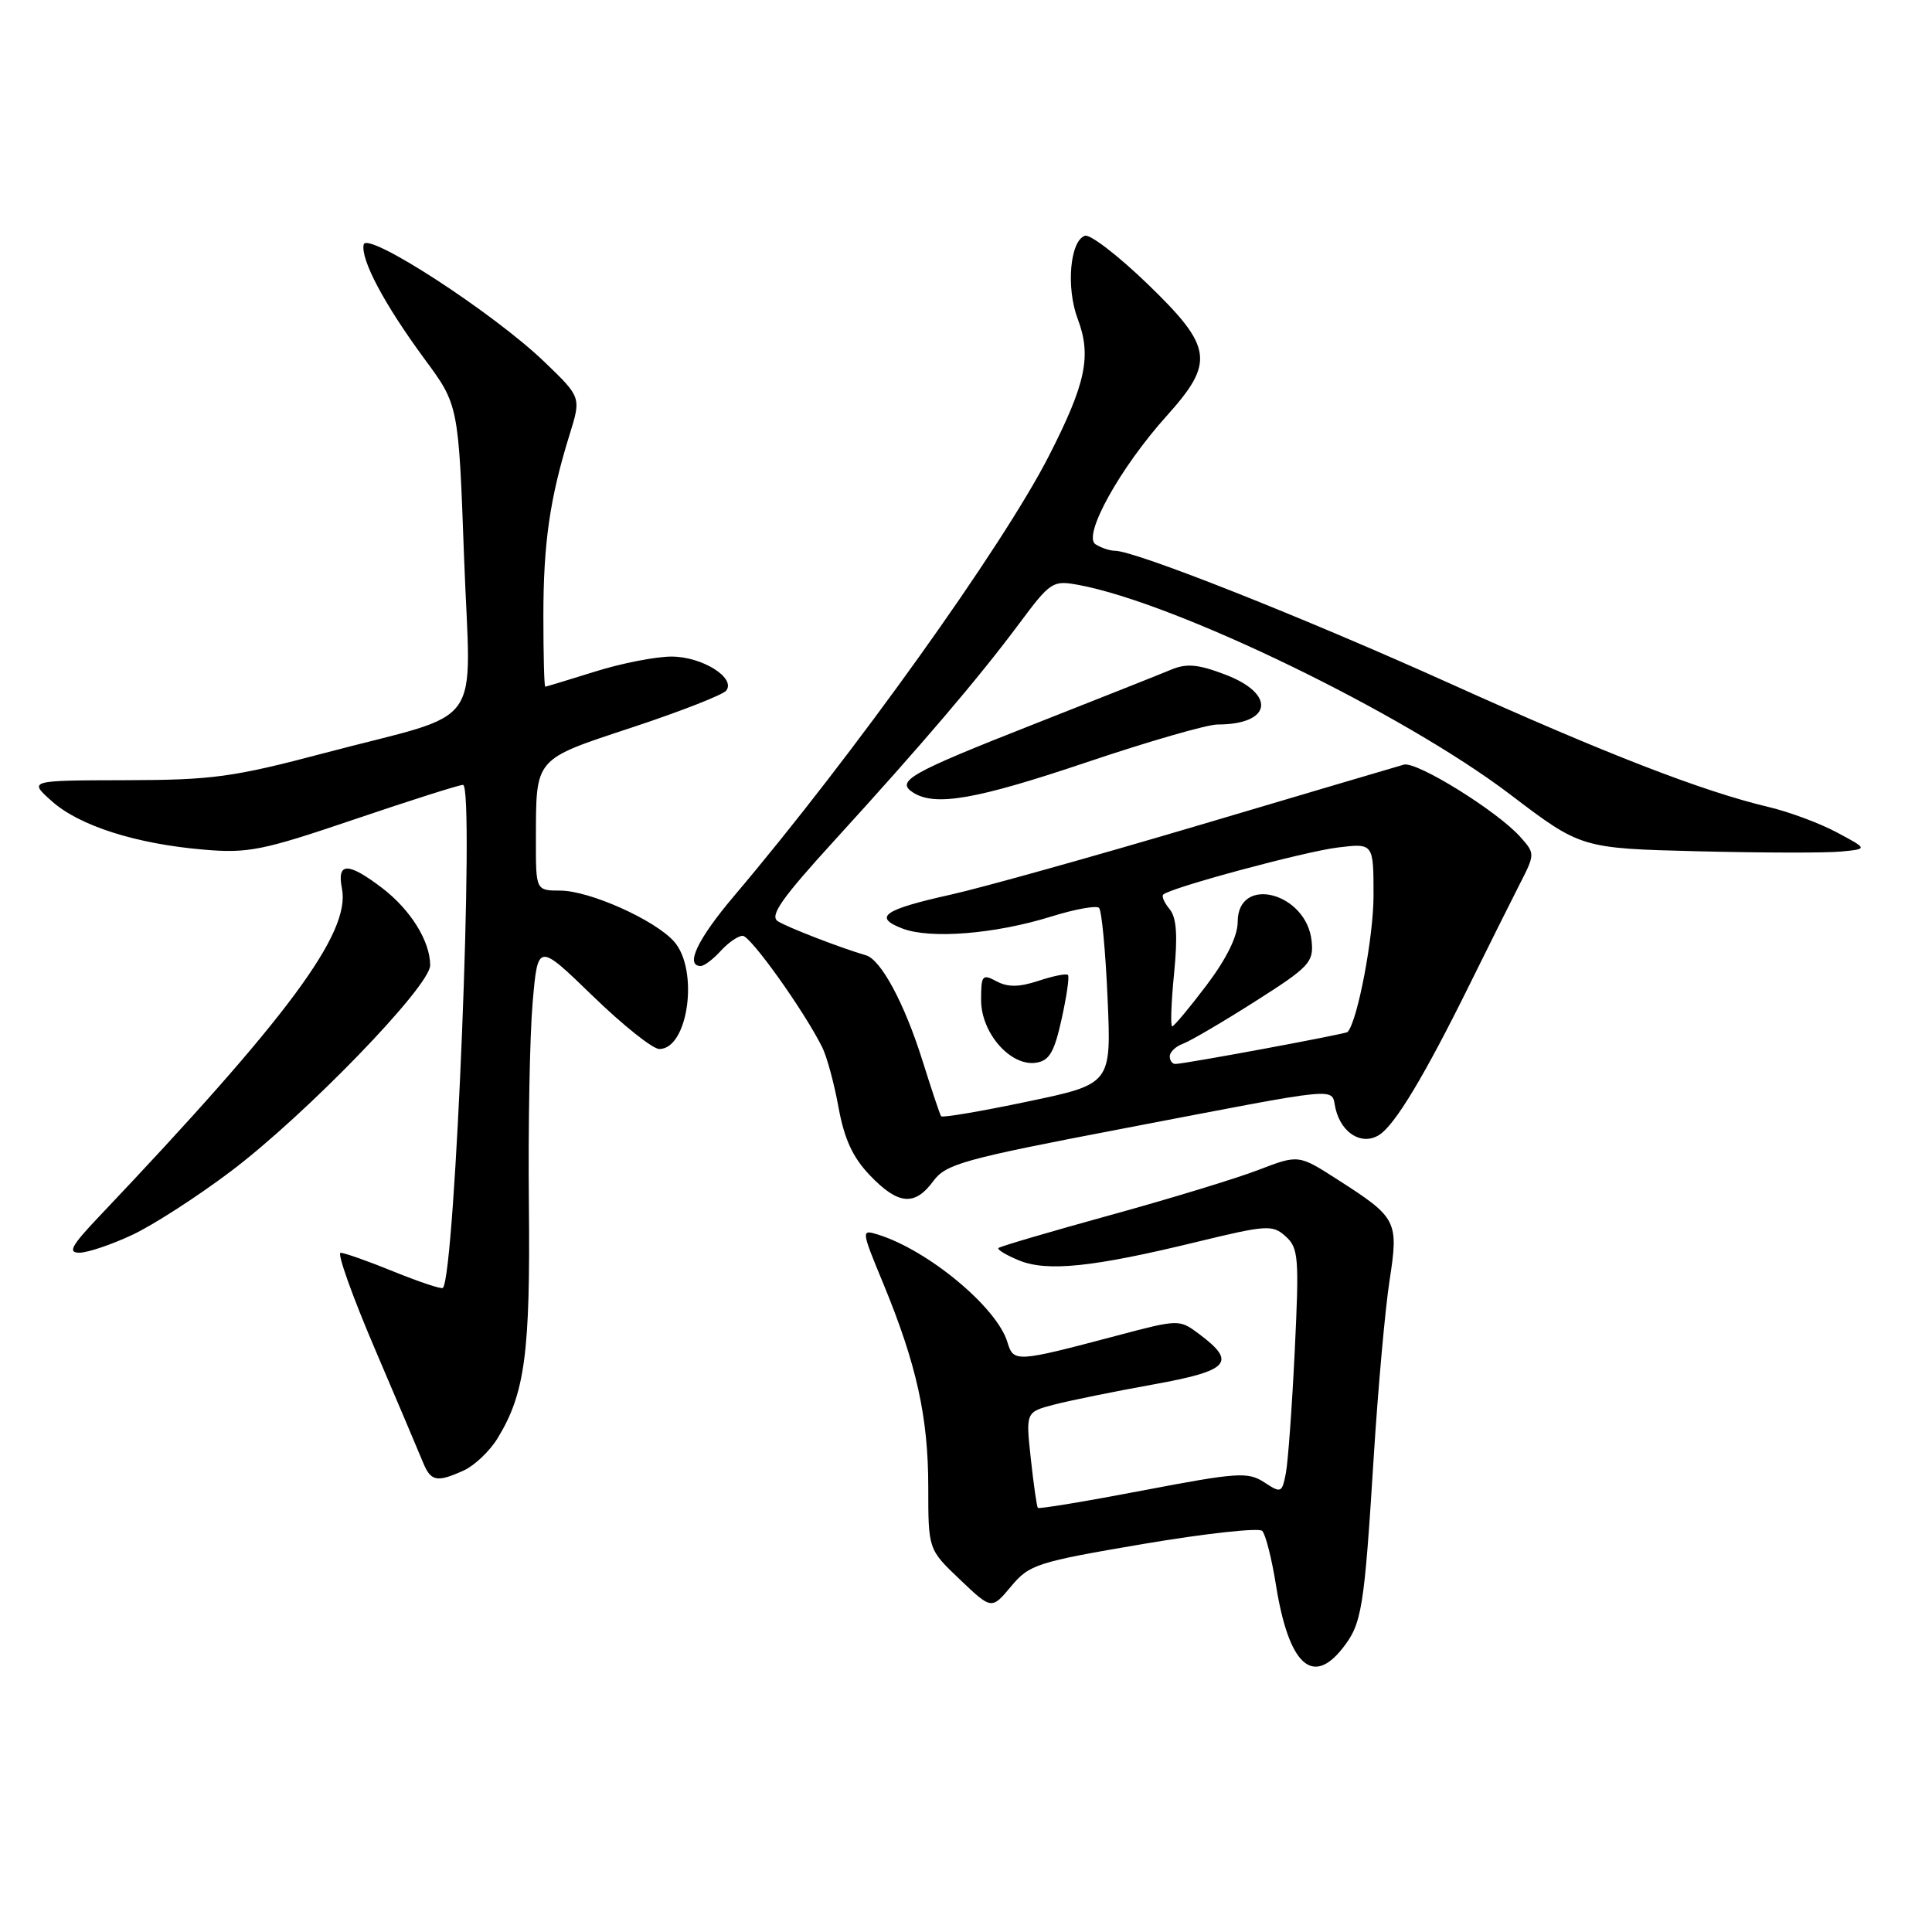 <?xml version="1.0" encoding="UTF-8" standalone="no"?>
<!DOCTYPE svg PUBLIC "-//W3C//DTD SVG 1.1//EN" "http://www.w3.org/Graphics/SVG/1.1/DTD/svg11.dtd" >
<svg xmlns="http://www.w3.org/2000/svg" xmlns:xlink="http://www.w3.org/1999/xlink" version="1.1" viewBox="0 0 256 256">
 <g >
 <path fill="currentColor"
d=" M 177.90 218.40 C 180.46 215.14 180.76 213.30 182.03 193.00 C 182.60 183.93 183.54 173.44 184.12 169.70 C 185.34 161.77 185.13 161.36 177.28 156.33 C 172.07 152.98 172.07 152.98 166.78 155.01 C 163.88 156.13 155.01 158.84 147.08 161.02 C 139.15 163.21 132.50 165.16 132.30 165.37 C 132.10 165.57 133.31 166.30 135.00 167.00 C 138.73 168.54 144.78 167.92 158.50 164.58 C 167.88 162.30 168.62 162.26 170.36 163.83 C 172.06 165.36 172.16 166.63 171.56 179.00 C 171.20 186.43 170.67 193.73 170.38 195.22 C 169.87 197.83 169.75 197.88 167.51 196.41 C 165.36 195.01 163.98 195.10 151.46 197.49 C 143.93 198.93 137.66 199.97 137.52 199.80 C 137.38 199.64 136.96 196.71 136.59 193.30 C 135.91 187.10 135.91 187.10 139.71 186.11 C 141.79 185.57 147.69 184.37 152.80 183.45 C 162.93 181.62 163.93 180.52 158.87 176.75 C 156.26 174.80 156.21 174.80 147.87 177.01 C 134.61 180.52 134.30 180.54 133.49 177.85 C 132.09 173.21 122.96 165.63 116.28 163.57 C 114.10 162.90 114.11 163.00 117.06 170.13 C 121.46 180.81 123.00 187.80 123.00 197.05 C 123.00 205.31 123.00 205.31 127.20 209.30 C 131.39 213.29 131.39 213.29 133.97 210.21 C 136.40 207.29 137.39 206.98 151.50 204.58 C 159.72 203.19 166.81 202.41 167.25 202.85 C 167.69 203.29 168.52 206.55 169.08 210.08 C 170.76 220.55 173.89 223.50 177.90 218.40 Z  M 61.48 194.83 C 62.89 194.18 64.90 192.27 65.93 190.58 C 69.56 184.66 70.28 179.25 70.08 159.60 C 69.97 149.21 70.20 137.16 70.58 132.81 C 71.27 124.92 71.27 124.92 78.53 131.96 C 82.52 135.83 86.49 139.00 87.36 139.00 C 91.20 139.00 92.64 128.50 89.31 124.75 C 86.77 121.89 78.12 118.02 74.25 118.01 C 71.00 118.00 71.00 118.00 71.01 111.25 C 71.04 100.30 70.68 100.71 83.84 96.36 C 90.25 94.24 95.83 92.05 96.24 91.50 C 97.51 89.79 93.00 87.00 88.98 87.00 C 86.89 87.00 82.33 87.89 78.84 88.99 C 75.35 90.08 72.39 90.98 72.25 90.99 C 72.11 90.99 72.00 86.79 72.00 81.64 C 72.00 71.94 72.86 66.00 75.48 57.57 C 77.01 52.64 77.01 52.64 72.18 47.99 C 65.43 41.48 48.59 30.55 48.19 32.41 C 47.77 34.39 50.93 40.34 56.27 47.59 C 60.76 53.67 60.76 53.67 61.49 73.82 C 62.35 97.28 64.65 94.06 43.00 99.78 C 30.91 102.98 28.15 103.36 16.64 103.38 C 3.78 103.41 3.78 103.41 6.85 106.15 C 10.50 109.42 18.02 111.82 26.98 112.58 C 32.88 113.09 34.79 112.70 46.96 108.57 C 54.36 106.06 60.84 104.00 61.35 104.00 C 62.93 104.00 60.33 169.01 58.68 170.66 C 58.49 170.84 55.57 169.87 52.19 168.50 C 48.81 167.12 45.63 166.00 45.13 166.00 C 44.64 166.00 46.68 171.74 49.68 178.75 C 52.67 185.76 55.54 192.51 56.04 193.75 C 57.09 196.31 57.87 196.47 61.48 194.83 Z  M 17.50 163.64 C 20.25 162.36 26.14 158.56 30.58 155.21 C 40.54 147.69 57.00 130.68 57.00 127.91 C 57.00 124.72 54.41 120.55 50.63 117.66 C 46.09 114.21 44.62 114.23 45.31 117.75 C 46.47 123.61 38.17 134.81 13.08 161.25 C 9.43 165.10 8.95 166.00 10.54 165.99 C 11.62 165.98 14.75 164.93 17.50 163.64 Z  M 123.67 156.50 C 125.33 154.24 127.68 153.58 148.50 149.60 C 178.73 143.81 176.28 144.04 176.97 146.91 C 177.75 150.18 180.47 151.82 182.74 150.39 C 184.84 149.07 188.74 142.58 194.71 130.50 C 197.15 125.55 200.12 119.62 201.29 117.31 C 203.42 113.15 203.42 113.12 201.46 110.91 C 198.45 107.51 187.71 100.84 186.01 101.32 C 185.18 101.55 173.03 105.15 159.00 109.31 C 144.97 113.47 130.12 117.62 126.00 118.54 C 117.06 120.53 115.64 121.53 119.59 123.04 C 123.29 124.45 131.85 123.76 139.25 121.46 C 142.42 120.47 145.29 119.95 145.63 120.30 C 145.98 120.64 146.49 126.04 146.76 132.28 C 147.26 143.64 147.26 143.64 136.12 145.97 C 129.99 147.26 124.85 148.13 124.70 147.91 C 124.54 147.68 123.43 144.35 122.22 140.50 C 119.84 132.94 116.73 127.15 114.74 126.58 C 111.52 125.65 104.35 122.89 103.07 122.07 C 101.94 121.35 103.56 119.05 110.60 111.33 C 122.24 98.57 129.63 89.90 135.02 82.67 C 139.21 77.05 139.48 76.87 142.93 77.51 C 155.88 79.91 185.94 94.51 200.08 105.25 C 209.50 112.41 209.50 112.41 225.00 112.80 C 233.53 113.01 242.07 113.03 244.00 112.83 C 247.50 112.49 247.50 112.49 243.38 110.29 C 241.12 109.08 237.07 107.58 234.38 106.94 C 225.60 104.86 212.85 99.92 192.00 90.51 C 172.66 81.79 150.53 73.02 147.75 72.98 C 147.06 72.98 145.90 72.59 145.16 72.12 C 143.41 71.01 148.40 61.99 154.59 55.11 C 161.00 47.98 160.71 45.98 152.01 37.58 C 148.16 33.87 144.45 31.01 143.76 31.24 C 141.78 31.90 141.24 38.11 142.80 42.25 C 144.66 47.17 143.89 50.81 138.97 60.44 C 132.82 72.46 113.09 100.04 97.27 118.72 C 92.43 124.43 90.73 128.00 92.85 128.00 C 93.31 128.00 94.50 127.10 95.50 126.00 C 96.50 124.90 97.81 124.00 98.41 124.00 C 99.45 124.00 106.50 133.87 108.94 138.75 C 109.56 139.98 110.54 143.58 111.11 146.75 C 111.88 150.94 113.00 153.38 115.28 155.75 C 119.01 159.65 121.21 159.85 123.67 156.50 Z  M 140.67 135.03 C 141.34 132.01 141.72 129.38 141.51 129.18 C 141.30 128.97 139.55 129.32 137.62 129.96 C 135.04 130.81 133.55 130.83 132.05 130.03 C 130.16 129.02 130.00 129.21 130.00 132.51 C 130.00 136.86 133.87 141.30 137.25 140.82 C 139.04 140.56 139.69 139.45 140.67 135.03 Z  M 144.00 101.00 C 152.16 98.25 159.96 96.00 161.33 96.00 C 168.51 96.00 169.15 91.99 162.39 89.40 C 158.74 88.01 157.23 87.87 155.14 88.75 C 153.69 89.36 145.54 92.59 137.04 95.94 C 120.47 102.46 118.62 103.51 121.01 105.03 C 123.94 106.88 129.38 105.93 144.00 101.00 Z  M 155.00 139.97 C 155.00 139.40 155.79 138.65 156.75 138.30 C 157.71 137.95 162.01 135.43 166.30 132.70 C 173.50 128.13 174.08 127.50 173.80 124.72 C 173.16 118.27 164.00 115.88 164.00 122.16 C 164.00 124.04 162.52 127.04 159.88 130.54 C 157.61 133.54 155.56 136.00 155.32 136.00 C 155.08 136.00 155.19 132.85 155.57 129.01 C 156.07 123.95 155.90 121.59 154.99 120.48 C 154.29 119.64 153.90 118.77 154.13 118.54 C 155.03 117.64 172.79 112.85 177.25 112.30 C 182.00 111.72 182.00 111.72 182.00 118.68 C 182.00 124.16 179.88 135.33 178.56 136.75 C 178.32 137.01 157.06 140.96 155.75 140.98 C 155.34 140.99 155.00 140.54 155.00 139.97 Z "/>
</g>
</svg>